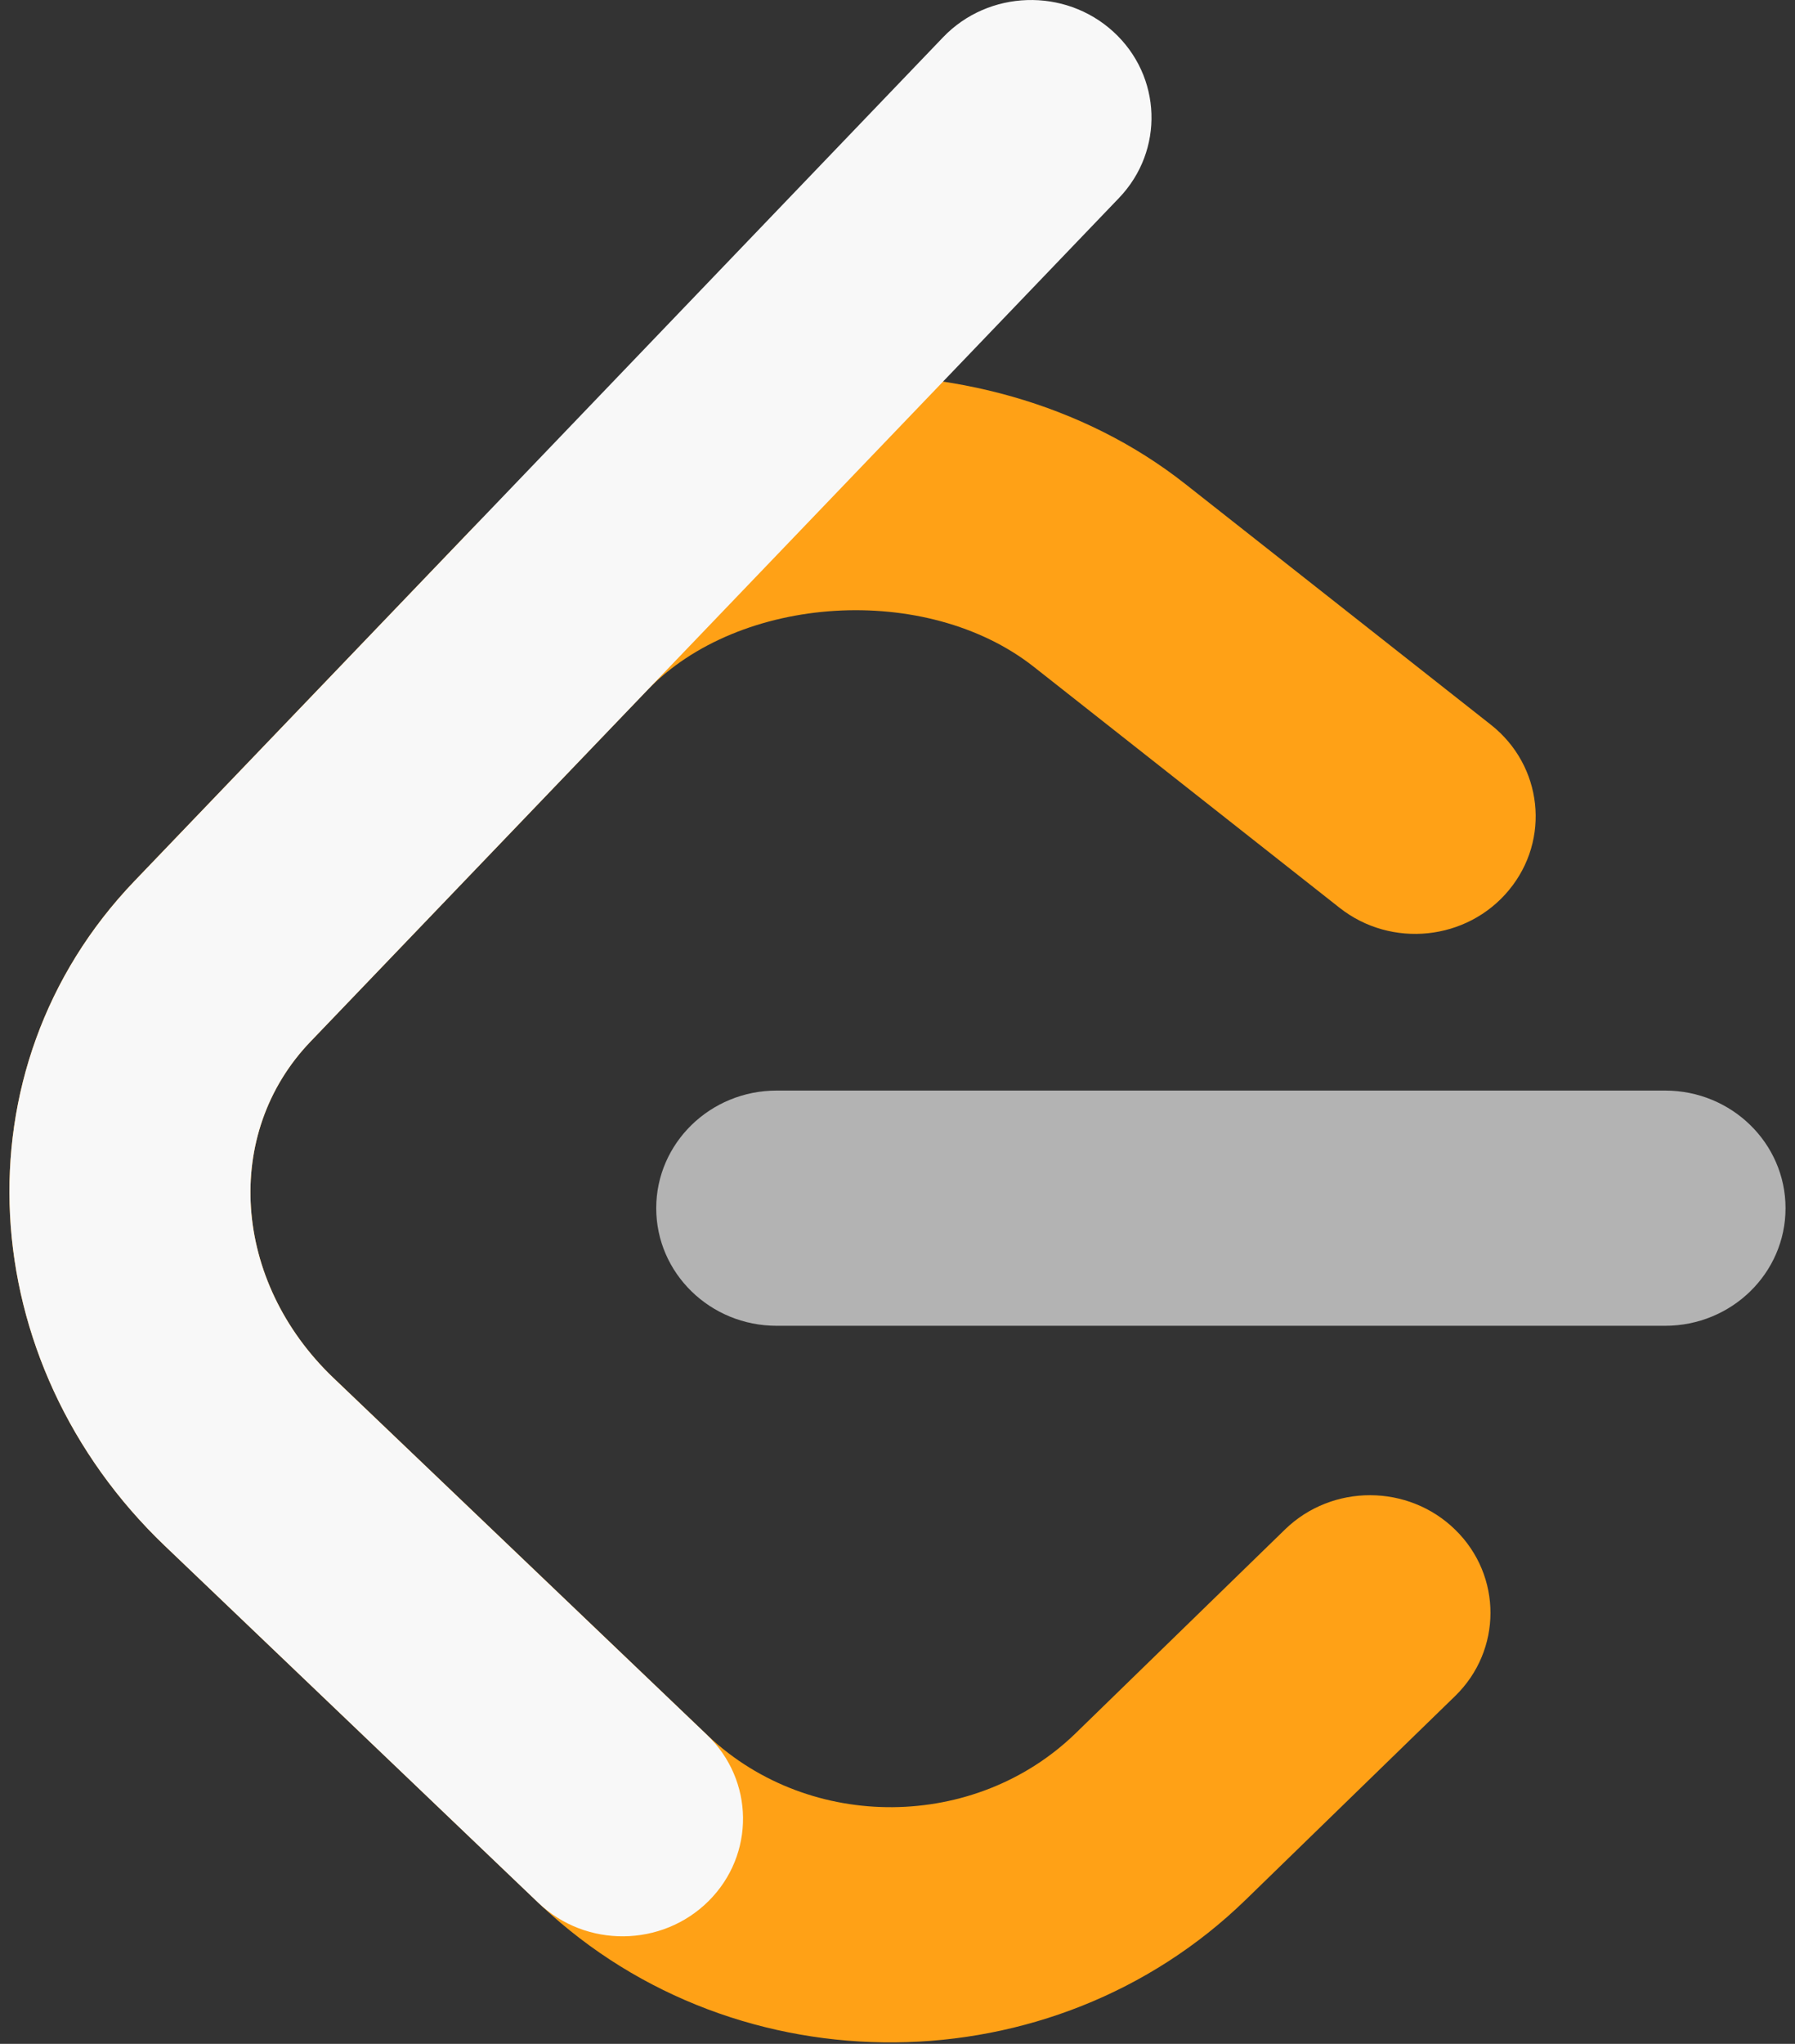 <svg width="29" height="33" viewBox="0 0 29 33" fill="none" xmlns="http://www.w3.org/2000/svg">
<rect x="0" y="0" width="29" height="33" fill="#333333" stroke="none"/>
<g clip-path="url(#clip0_53_815)">
<path d="M20.76 24.695C21.521 23.955 22.753 23.957 23.512 24.7C24.271 25.442 24.269 26.645 23.508 27.385L20.127 30.672C17.009 33.705 11.924 33.749 8.752 30.774C8.734 30.757 7.322 29.409 2.664 24.96C-0.435 22.001 -0.744 17.265 2.172 14.225L7.61 8.555C10.504 5.536 15.839 5.206 19.148 7.813L24.087 11.702C24.923 12.361 25.054 13.556 24.378 14.372C23.703 15.188 22.478 15.316 21.642 14.657L16.703 10.767C14.973 9.404 11.945 9.591 10.452 11.149L5.015 16.819C3.595 18.299 3.75 20.684 5.387 22.247C8.807 25.513 11.443 28.03 11.446 28.033C13.095 29.58 15.761 29.557 17.38 27.983L20.76 24.695Z" fill="#FFA116"/>
<path fill-rule="evenodd" clip-rule="evenodd" d="M12.548 21.406C11.473 21.406 10.602 20.556 10.602 19.507C10.602 18.459 11.473 17.608 12.548 17.608H26.901C27.976 17.608 28.847 18.459 28.847 19.507C28.847 20.556 27.976 21.406 26.901 21.406H12.548Z" fill="#B3B3B3"/>
<path fill-rule="evenodd" clip-rule="evenodd" d="M15.236 0.602C15.97 -0.164 17.202 -0.204 17.987 0.512C18.772 1.229 18.813 2.43 18.079 3.196L5.015 16.819C3.595 18.299 3.75 20.684 5.386 22.247L11.419 28.008C12.188 28.742 12.201 29.944 11.449 30.693C10.697 31.442 9.465 31.455 8.697 30.722L2.664 24.96C-0.435 22.001 -0.744 17.265 2.173 14.225L15.236 0.602Z" fill="#f8f8f8"/>
</g>
<defs>
<clipPath id="clip0_53_815">
<rect width="29" height="33" fill="white"/>
</clipPath>
</defs>
</svg>
